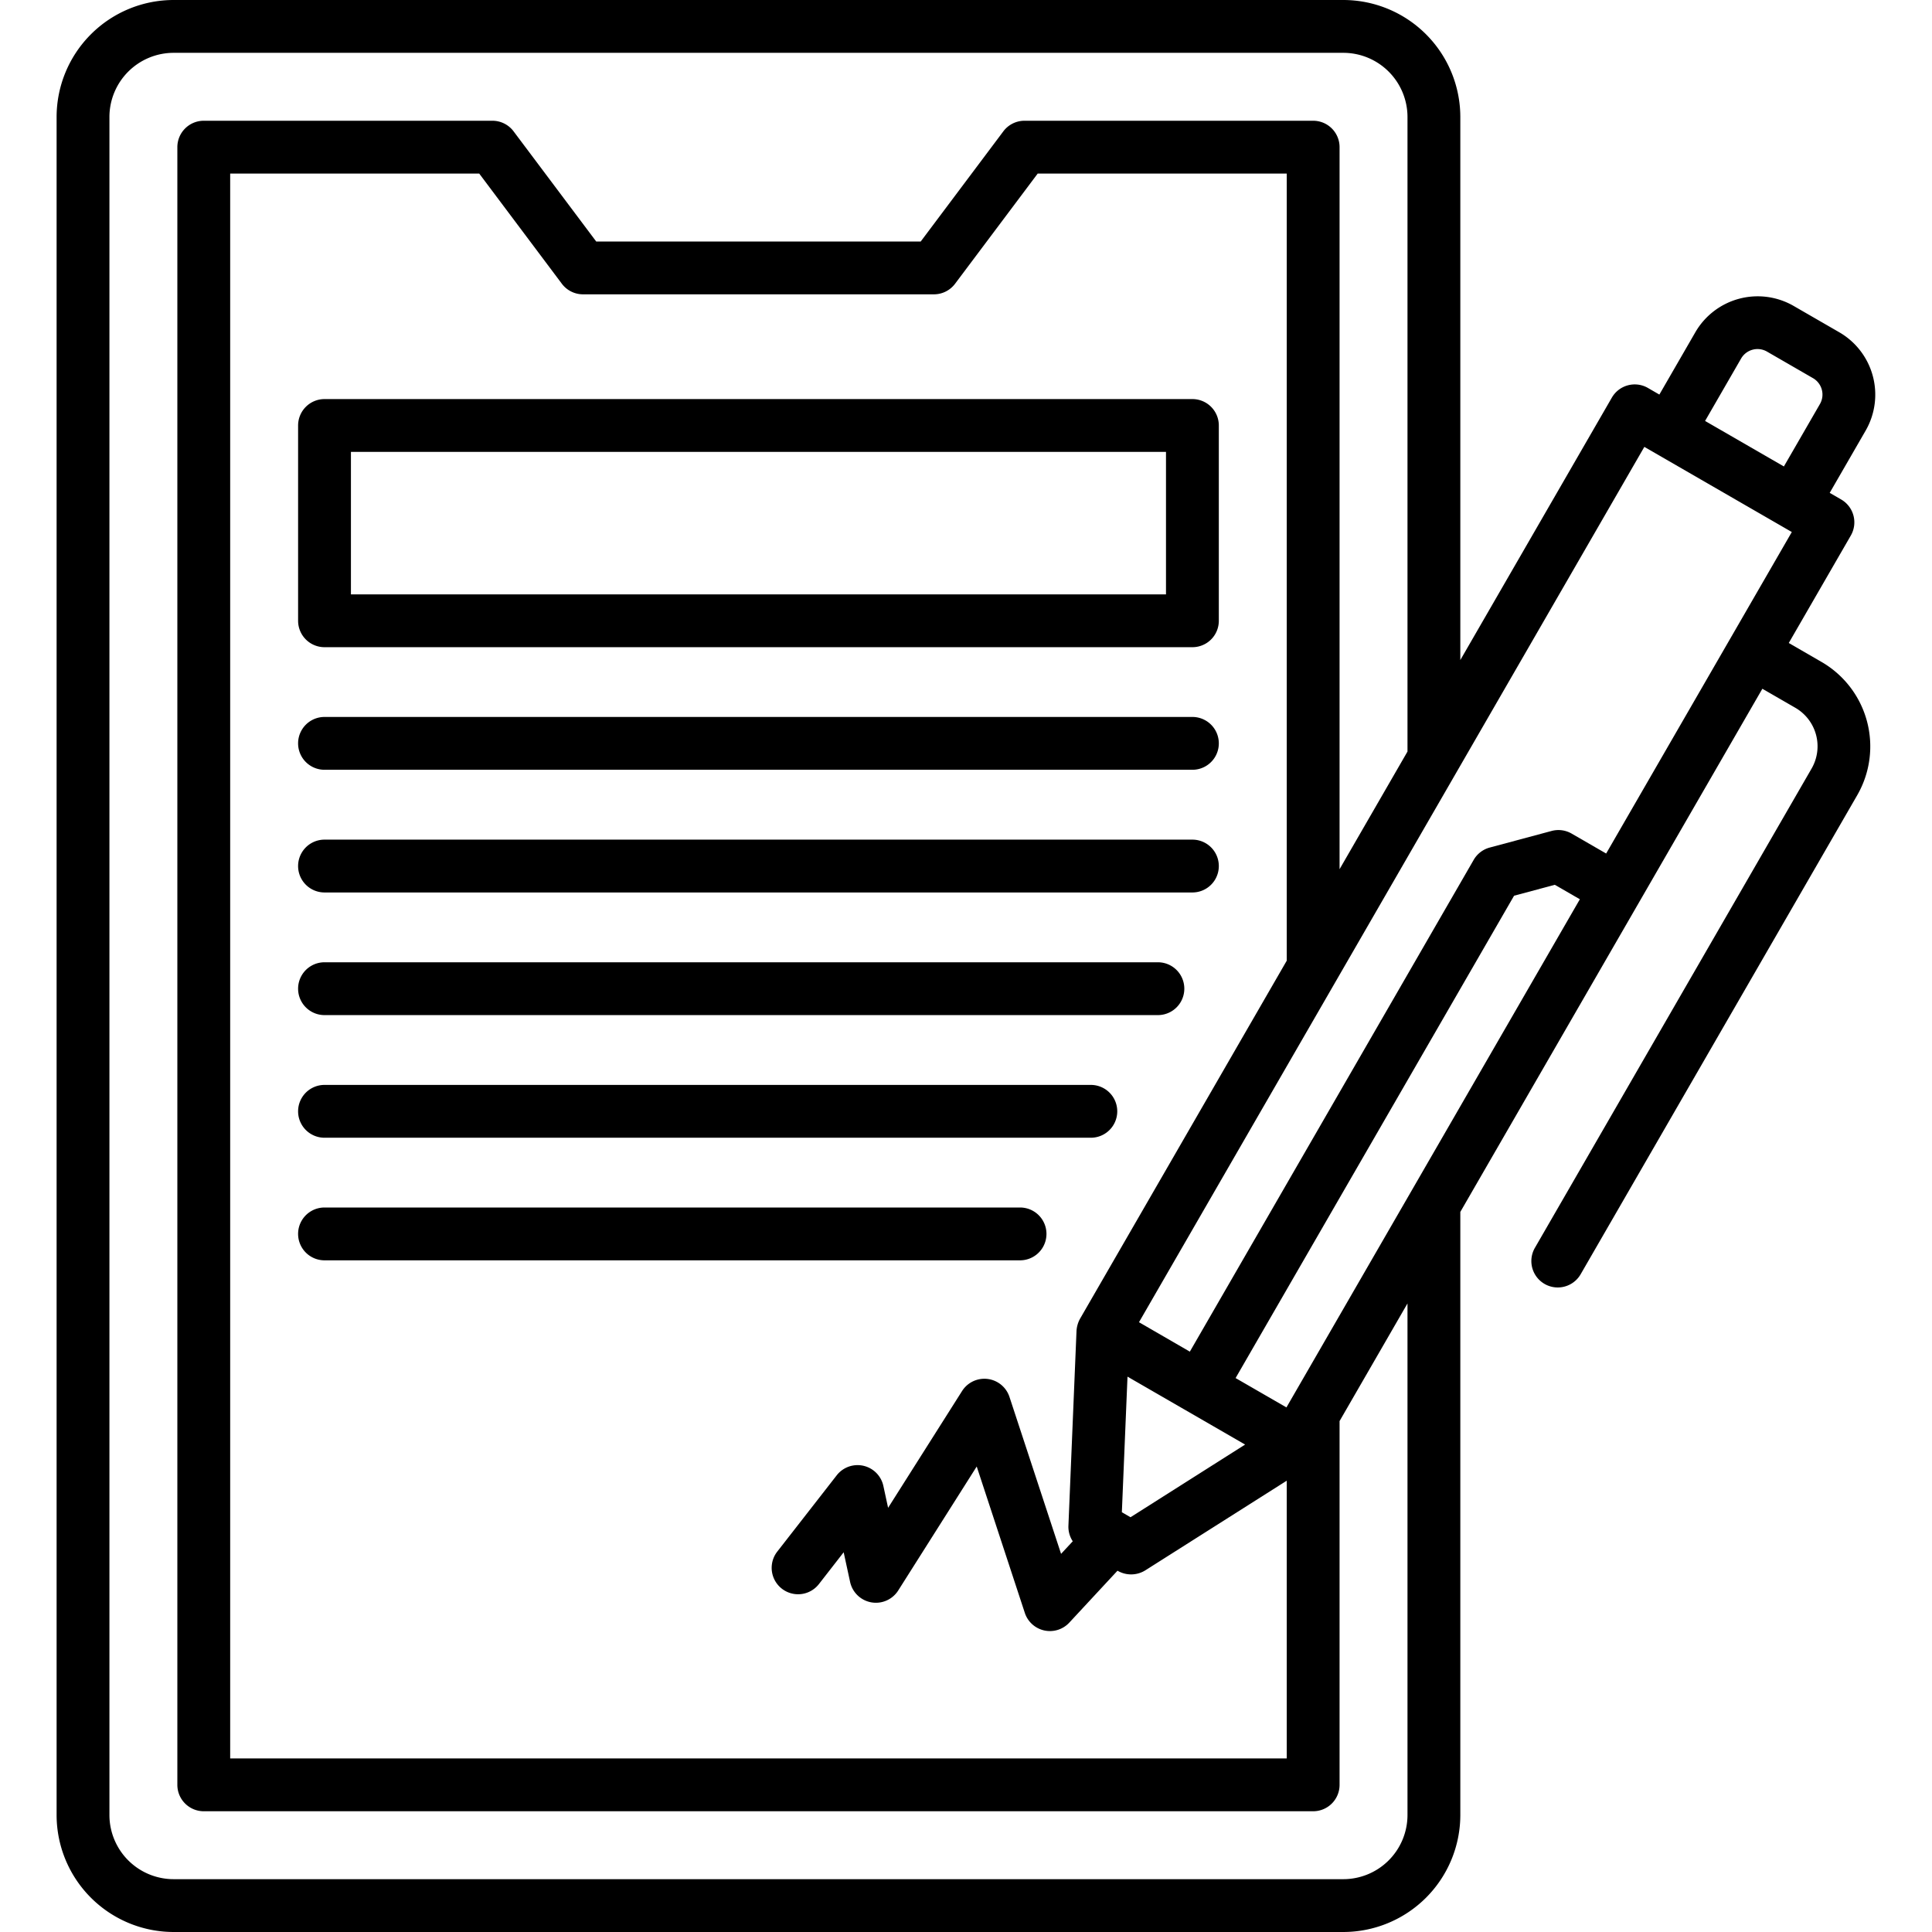 <?xml version="1.0" encoding="UTF-8"?>
<svg xmlns="http://www.w3.org/2000/svg" width="512" height="512" viewBox="0 0 128 128"><g><path d="M120.7,43.866,118.511,42.6l4.11-7.119a1.75,1.75,0,0,0-.641-2.39l-.757-.438,2.39-4.14a4.773,4.773,0,0,0-1.739-6.489l-3.058-1.765A4.772,4.772,0,0,0,112.328,22l-2.391,4.141-.757-.438a1.75,1.75,0,0,0-2.391.641L96.75,43.73V7.75A7.759,7.759,0,0,0,89,0H11.5A7.759,7.759,0,0,0,3.75,7.75v112.5A7.759,7.759,0,0,0,11.5,128H89a7.759,7.759,0,0,0,7.75-7.75V80.293l20.011-34.661,2.192,1.265a2.949,2.949,0,0,1,1.075,4.013L101.685,82.683a1.75,1.75,0,0,0,3.031,1.75L123.06,52.66A6.468,6.468,0,0,0,120.7,43.866Zm-7.734-15.977,2.39-4.141a1.256,1.256,0,0,1,1.707-.457l3.058,1.766h0a1.256,1.256,0,0,1,.457,1.707l-2.391,4.14Zm-4.024,1.718,9.77,5.641-12.3,21.3-2.287-1.32a1.746,1.746,0,0,0-1.328-.175l-4.1,1.1a1.753,1.753,0,0,0-1.062.816L78.83,89.55,75.461,87.6ZM85.25,63.648,71.555,87.37a1.915,1.915,0,0,0-.233.8l-.537,12.93a1.742,1.742,0,0,0,.288,1.014l-.774.833L66.88,92.55a1.75,1.75,0,0,0-3.141-.39l-4.9,7.737-.314-1.452a1.75,1.75,0,0,0-3.092-.7L51.494,102.8a1.749,1.749,0,1,0,2.762,2.148l1.639-2.106.426,1.964a1.75,1.75,0,0,0,3.189.567l5.2-8.213,3.188,9.7a1.751,1.751,0,0,0,2.945.644l3.194-3.441a1.78,1.78,0,0,0,1.84-.022L85.25,98.1v18.4h-70V11.5h16.5l5.475,7.3a1.752,1.752,0,0,0,1.4.7h23.25a1.752,1.752,0,0,0,1.4-.7l5.475-7.3h16.5ZM81.861,91.3l18.45-31.956,2.7-.724,1.659.958L85.23,93.245Zm.631,4.406L74.9,100.521l-.574-.331.374-8.984ZM93.25,120.25A4.254,4.254,0,0,1,89,124.5H11.5a4.255,4.255,0,0,1-4.25-4.25V7.75A4.255,4.255,0,0,1,11.5,3.5H89a4.254,4.254,0,0,1,4.25,4.25V49.792l-4.5,7.794V9.75A1.749,1.749,0,0,0,87,8H67.875a1.752,1.752,0,0,0-1.4.7L61,16H39.5L34.025,8.7a1.752,1.752,0,0,0-1.4-.7H13.5a1.75,1.75,0,0,0-1.75,1.75v108.5A1.75,1.75,0,0,0,13.5,120H87a1.749,1.749,0,0,0,1.75-1.75v-24.1l4.5-7.794Z"/><path d="M19.75,28.19V41.128a1.75,1.75,0,0,0,1.75,1.75H79a1.749,1.749,0,0,0,1.75-1.75V28.19A1.75,1.75,0,0,0,79,26.44H21.5A1.751,1.751,0,0,0,19.75,28.19Zm3.5,1.75h54v9.438h-54Z"/><path d="M79,47.5H21.5a1.75,1.75,0,0,0,0,3.5H79a1.75,1.75,0,0,0,0-3.5Z"/><path d="M79,55.628H21.5a1.75,1.75,0,0,0,0,3.5H79a1.75,1.75,0,0,0,0-3.5Z"/><path d="M76.714,63.753H21.5a1.75,1.75,0,0,0,0,3.5H76.714a1.75,1.75,0,0,0,0-3.5Z"/><path d="M72.271,71.878H21.5a1.75,1.75,0,0,0,0,3.5H72.271a1.75,1.75,0,0,0,0-3.5Z"/><path d="M67.581,80H21.5a1.75,1.75,0,0,0,0,3.5H67.581a1.75,1.75,0,0,0,0-3.5Z"/></g></svg>
